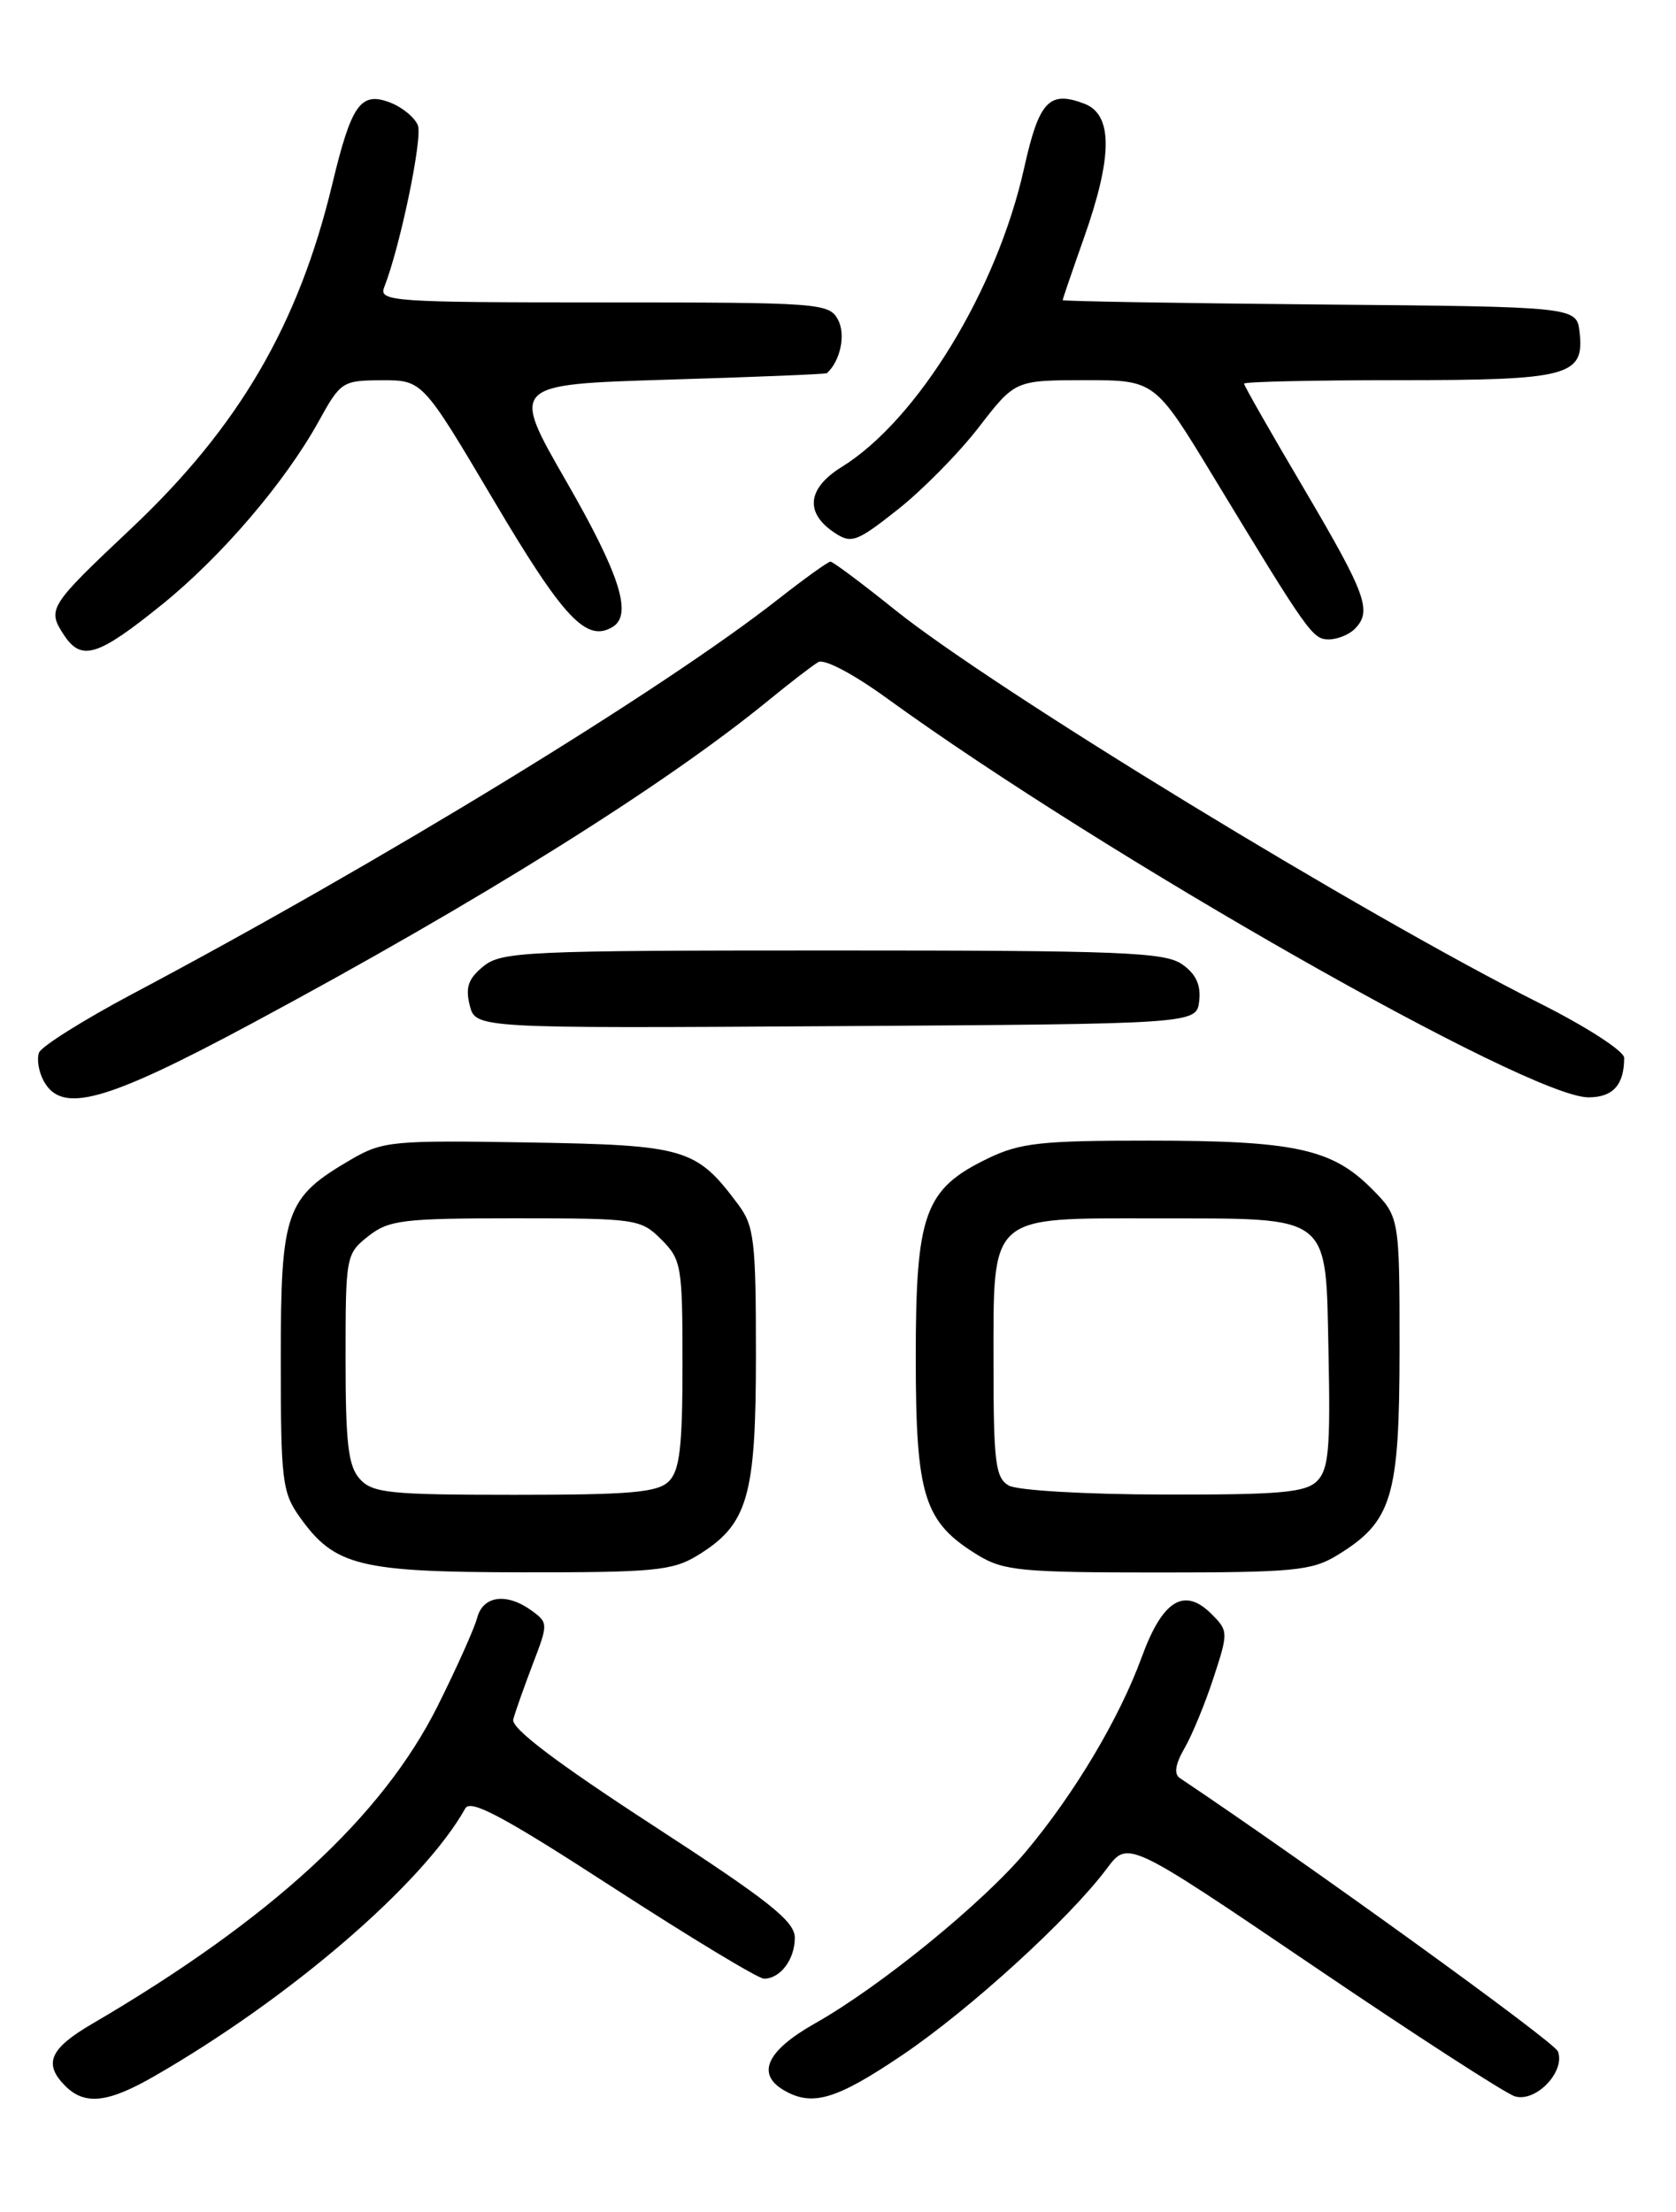 <?xml version="1.0" encoding="UTF-8" standalone="no"?>
<!DOCTYPE svg PUBLIC "-//W3C//DTD SVG 1.1//EN" "http://www.w3.org/Graphics/SVG/1.1/DTD/svg11.dtd" >
<svg xmlns="http://www.w3.org/2000/svg" xmlns:xlink="http://www.w3.org/1999/xlink" version="1.1" viewBox="0 0 194 256">
 <g >
 <path fill="currentColor"
d=" M 17.82 240.31 C 33.59 231.25 48.99 217.99 53.86 209.29 C 54.47 208.19 58.32 210.25 70.95 218.44 C 79.92 224.25 87.78 229.00 88.43 229.00 C 90.32 229.00 92.00 226.78 92.00 224.27 C 92.00 222.35 89.06 220.02 75.52 211.22 C 64.36 203.96 59.16 200.02 59.41 199.00 C 59.62 198.18 60.63 195.33 61.64 192.67 C 63.46 187.93 63.46 187.81 61.56 186.42 C 58.66 184.30 55.90 184.66 55.23 187.25 C 54.90 188.48 52.84 193.08 50.65 197.46 C 44.23 210.28 31.34 222.13 10.66 234.23 C 5.74 237.10 4.99 238.85 7.57 241.43 C 9.82 243.67 12.48 243.38 17.82 240.31 Z  M 104.46 237.83 C 112.29 232.54 123.78 222.06 128.13 216.24 C 130.56 212.99 130.56 212.99 151.93 227.47 C 163.68 235.44 174.21 242.25 175.33 242.61 C 177.75 243.37 181.23 239.76 180.33 237.41 C 179.91 236.31 151.41 215.72 136.58 205.79 C 135.86 205.32 136.04 204.17 137.13 202.29 C 138.01 200.76 139.52 197.09 140.48 194.14 C 142.19 188.92 142.18 188.74 140.23 186.79 C 137.08 183.64 134.56 185.19 132.16 191.78 C 129.58 198.84 124.40 207.55 118.77 214.27 C 113.78 220.23 101.89 229.92 94.31 234.19 C 88.74 237.34 87.50 240.03 90.75 241.92 C 94.03 243.83 96.81 243.00 104.46 237.83 Z  M 80.70 180.04 C 86.57 176.46 87.50 173.29 87.50 156.83 C 87.50 143.56 87.30 141.88 85.44 139.39 C 80.58 132.88 79.39 132.53 61.18 132.22 C 45.36 131.96 44.30 132.06 40.59 134.22 C 33.04 138.63 32.50 140.17 32.50 157.32 C 32.50 171.40 32.66 172.73 34.72 175.61 C 38.74 181.24 41.60 181.95 60.50 181.97 C 75.62 181.99 77.85 181.78 80.70 180.04 Z  M 154.76 180.01 C 161.15 176.11 161.99 173.33 162.00 156.15 C 162.00 140.80 162.00 140.80 158.70 137.50 C 154.15 132.95 149.76 132.01 133.07 132.01 C 120.50 132.00 118.08 132.27 114.35 134.07 C 107.01 137.62 106.00 140.43 106.00 157.12 C 106.01 173.23 106.93 176.16 113.24 180.01 C 116.17 181.79 118.30 181.99 134.00 181.99 C 149.70 181.99 151.83 181.79 154.76 180.01 Z  M 29.26 118.39 C 55.53 104.29 76.95 90.89 89.00 81.02 C 91.47 79.00 94.05 77.02 94.71 76.63 C 95.42 76.22 98.80 78.01 102.71 80.85 C 127.87 99.08 176.95 127.00 183.87 127.00 C 186.70 127.00 188.00 125.56 188.00 122.43 C 188.00 121.65 183.65 118.84 178.24 116.12 C 157.82 105.87 115.04 79.77 103.57 70.56 C 99.76 67.50 96.41 65.00 96.13 65.00 C 95.85 65.00 93.12 66.96 90.06 69.36 C 76.70 79.85 43.95 99.86 15.26 115.07 C 9.64 118.06 4.80 121.10 4.52 121.82 C 4.24 122.55 4.47 124.01 5.04 125.07 C 7.12 128.97 12.14 127.58 29.26 118.39 Z  M 138.81 115.85 C 139.02 113.99 138.43 112.71 136.83 111.60 C 134.84 110.20 129.72 110.00 96.39 110.00 C 60.88 110.00 58.06 110.13 55.96 111.83 C 54.21 113.25 53.85 114.26 54.37 116.34 C 55.04 119.02 55.04 119.02 96.77 118.76 C 138.50 118.50 138.50 118.50 138.81 115.85 Z  M 18.81 69.92 C 25.69 64.35 33.01 55.78 36.89 48.76 C 39.43 44.16 39.63 44.03 44.20 44.01 C 48.91 44.00 48.91 44.00 57.20 58.00 C 65.26 71.61 67.91 74.41 70.94 72.54 C 73.23 71.12 71.73 66.45 65.55 55.71 C 59.10 44.50 59.10 44.50 77.30 43.94 C 87.31 43.64 95.60 43.30 95.71 43.19 C 97.28 41.79 97.92 38.71 97.00 37.00 C 95.97 35.08 94.91 35.00 69.86 35.00 C 45.43 35.00 43.83 34.89 44.47 33.25 C 46.32 28.55 48.93 15.99 48.37 14.51 C 48.01 13.60 46.56 12.40 45.14 11.86 C 41.74 10.57 40.68 12.07 38.46 21.32 C 34.55 37.59 27.65 49.41 15.18 61.17 C 5.66 70.14 5.44 70.49 7.38 73.46 C 9.43 76.58 11.29 76.00 18.81 69.92 Z  M 156.80 72.80 C 158.86 70.74 158.17 68.85 150.99 56.65 C 147.14 50.14 144.00 44.63 144.00 44.40 C 144.00 44.18 152.01 44.00 161.81 44.00 C 181.62 44.00 183.41 43.53 182.84 38.45 C 182.50 35.50 182.50 35.50 152.75 35.24 C 136.39 35.09 123.00 34.86 123.00 34.74 C 123.01 34.61 124.12 31.35 125.48 27.50 C 128.81 18.08 128.82 13.26 125.51 12.00 C 121.43 10.45 120.27 11.70 118.54 19.47 C 115.41 33.55 106.20 48.62 97.42 54.05 C 93.43 56.52 93.13 59.37 96.62 61.67 C 98.55 62.95 99.18 62.72 103.93 58.96 C 106.78 56.71 111.01 52.42 113.31 49.43 C 117.50 44.01 117.50 44.01 125.59 44.00 C 133.68 44.00 133.68 44.00 140.50 55.25 C 151.46 73.32 151.94 74.00 153.81 74.00 C 154.80 74.00 156.14 73.46 156.80 72.80 Z  M 41.65 171.17 C 40.31 169.68 40.00 167.10 40.00 157.24 C 40.00 145.36 40.05 145.11 42.63 143.07 C 45.02 141.19 46.62 141.00 59.68 141.00 C 73.65 141.00 74.17 141.08 76.55 143.45 C 78.88 145.79 79.00 146.50 79.00 157.88 C 79.00 167.44 78.68 170.17 77.43 171.43 C 76.13 172.73 73.04 173.00 59.58 173.00 C 45.09 173.00 43.13 172.80 41.65 171.17 Z  M 116.75 171.92 C 115.23 171.03 115.00 169.23 115.00 157.95 C 115.00 140.37 114.31 141.00 133.75 141.01 C 154.38 141.04 153.43 140.29 153.78 156.68 C 154.01 167.63 153.79 170.07 152.46 171.40 C 151.12 172.74 148.20 173.00 134.68 172.97 C 125.56 172.95 117.74 172.49 116.75 171.92 Z "/>
</g>
</svg>